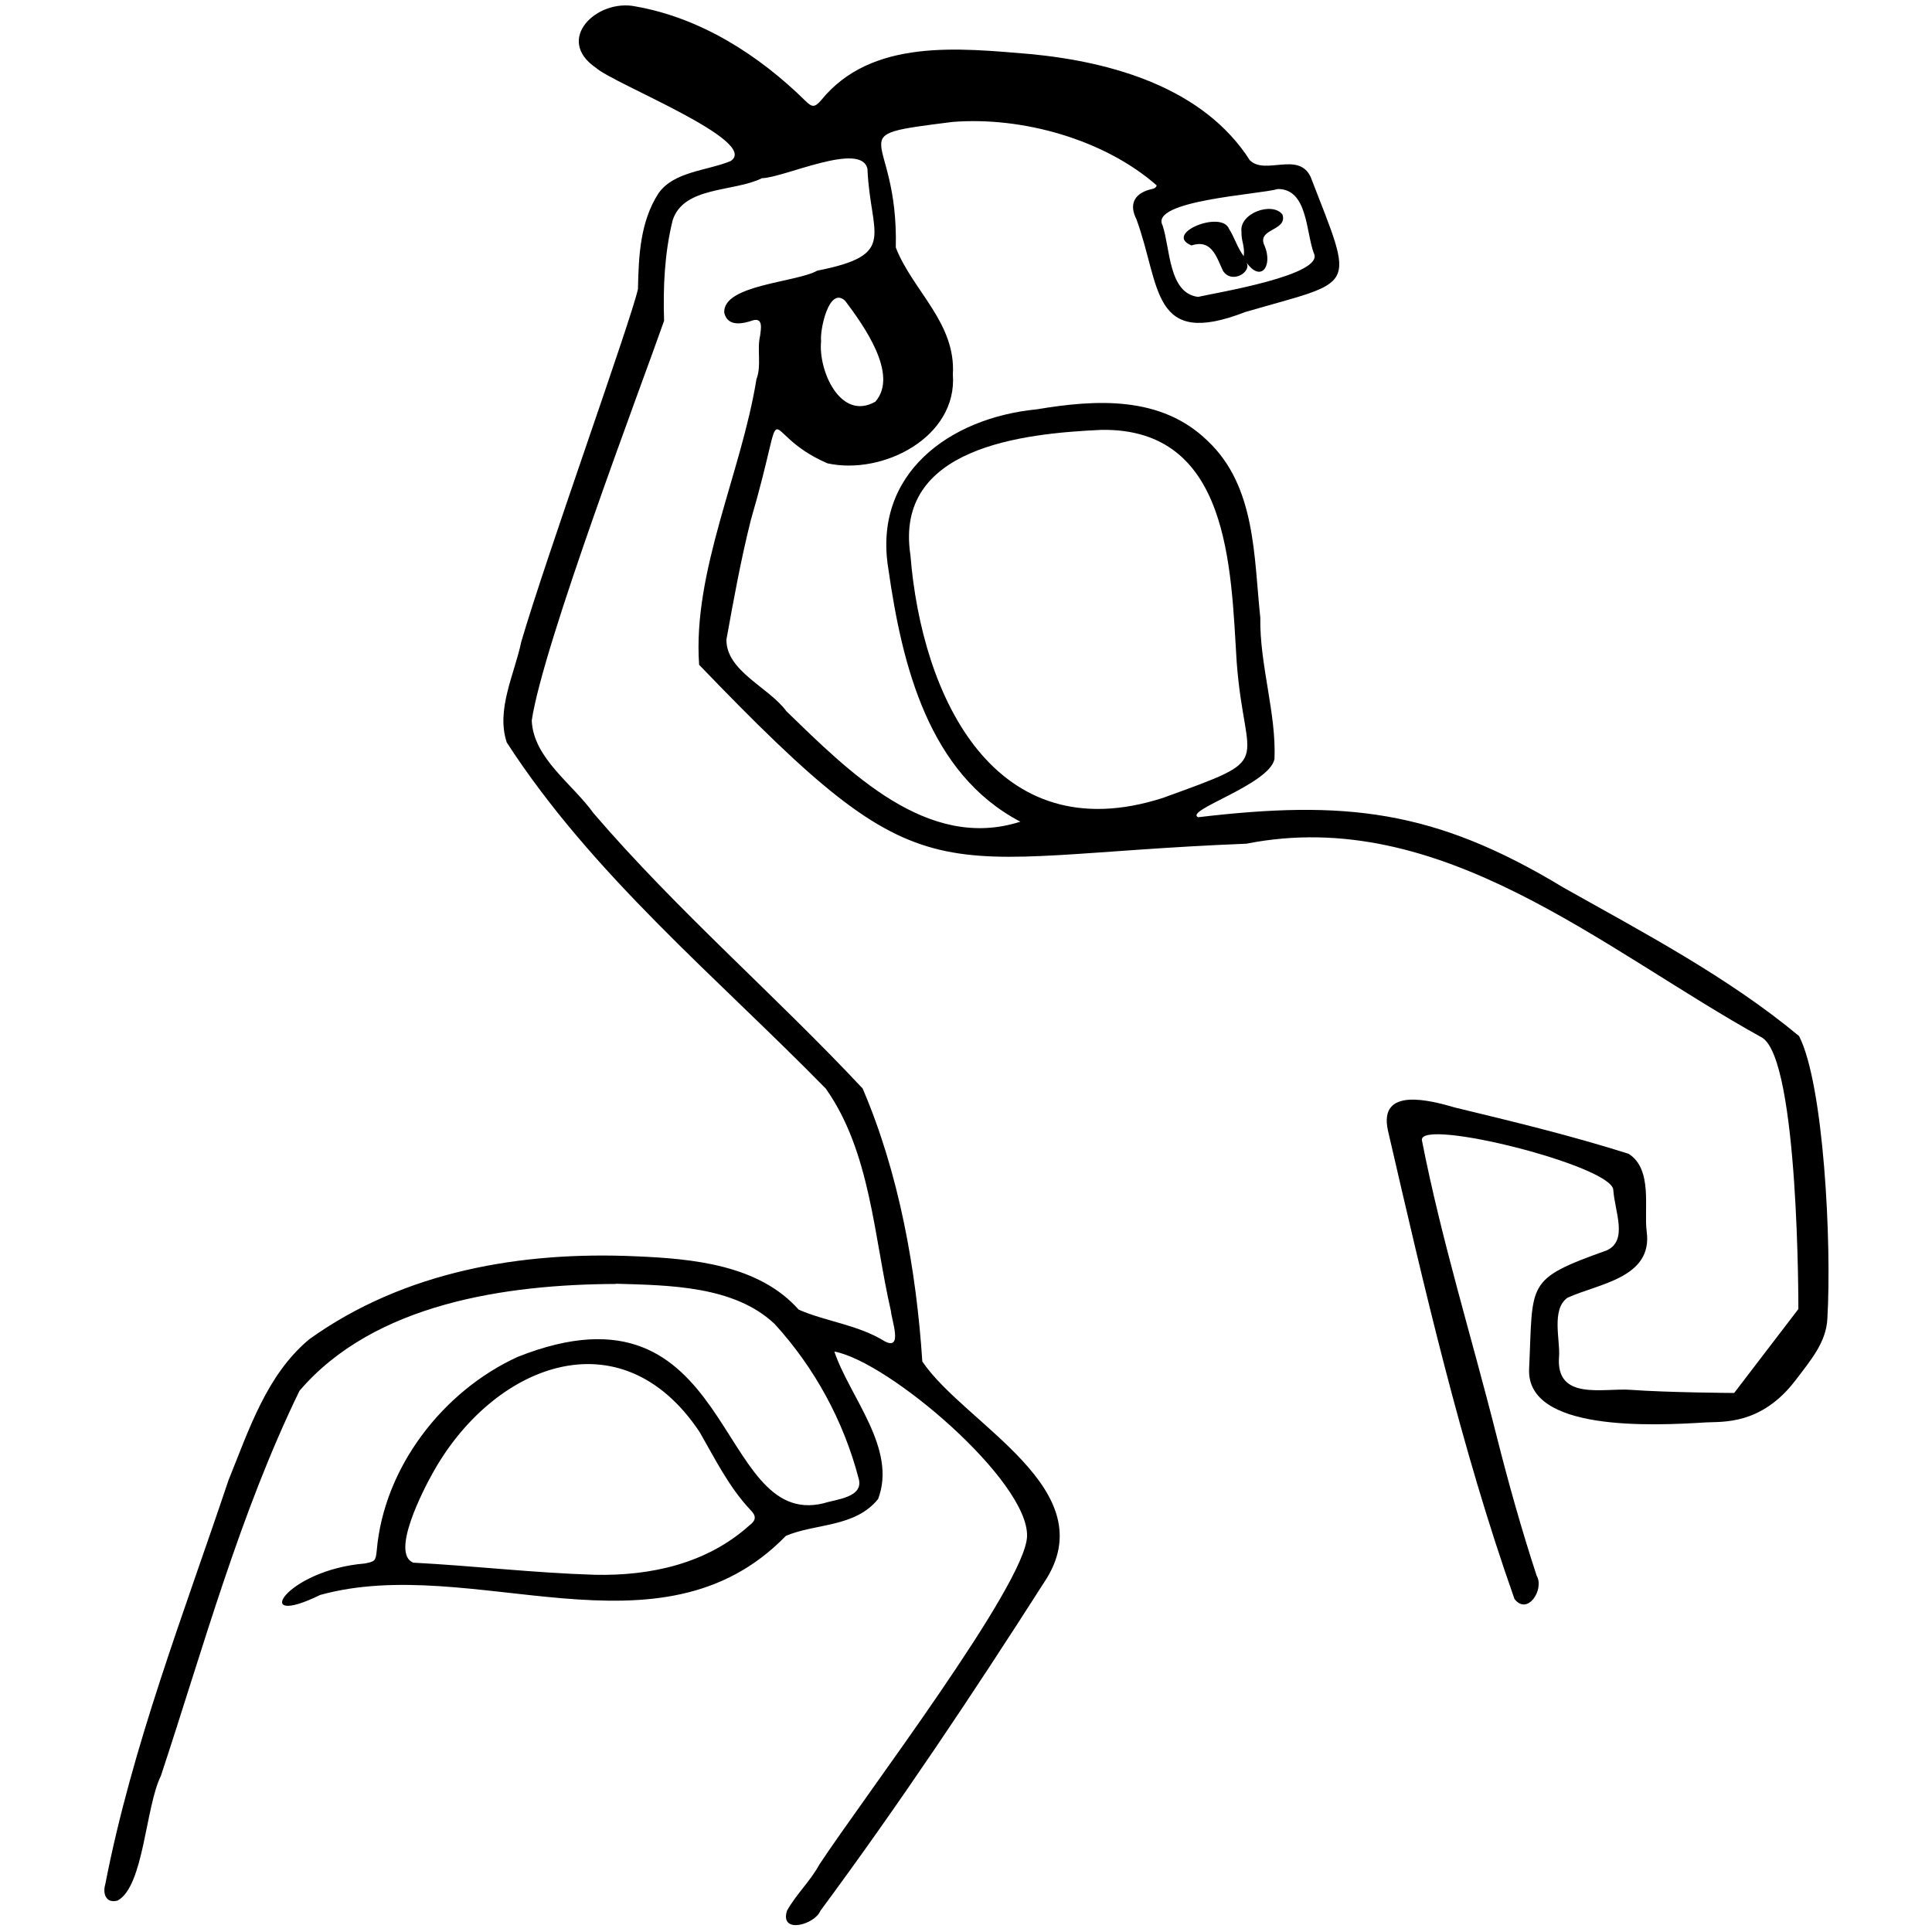 <?xml version="1.0" encoding="utf-8"?>
<!-- Generator: Adobe Illustrator 27.1.1, SVG Export Plug-In . SVG Version: 6.00 Build 0)  -->
<svg version="1.1" id="Layer_1" xmlns="http://www.w3.org/2000/svg" xmlns:xlink="http://www.w3.org/1999/xlink" x="0px" y="0px"
	 viewBox="0 0 300 300" style="enable-background:new 0 0 300 300;" xml:space="preserve">
<g>
	<path d="M95.66,199.37c-17.04,0.07-37.56,3.01-49.16,16.6c-9.28,19.1-14.87,39.69-21.52,59.79c-2.4,4.83-2.63,17.1-6.7,19.35
		c-1.79,0.51-2.38-1.02-1.93-2.53c4.18-21.51,12.19-42.03,19.13-62.73c3.17-7.81,5.91-16.39,12.58-21.92
		c14.74-10.55,32.95-13.66,50.72-12.85c8.79,0.37,19.06,1.32,25.24,8.28c4.14,1.83,9.26,2.35,13.38,4.93
		c2.83,1.46,1.04-3.33,0.95-4.67c-2.65-11.5-3.16-24.75-10.13-34.59c-17-17.35-36.26-33.23-49.53-53.74
		c-1.7-5.11,1.21-10.62,2.25-15.63c3.96-13.49,17.02-49.79,18.12-54.77c0.11-5.12,0.33-10.45,3.19-14.87
		c2.37-3.41,7.57-3.5,11.2-5.01c4.72-3.08-18.26-12.04-20.91-14.48C86.05,6.11,92.71-0.25,98.7,1c10.09,1.77,19.15,7.56,26.35,14.65
		c1.06,1.04,1.46,1.06,2.45-0.08c7.83-9.66,21.49-8.09,32.56-7.17c12.63,1.22,26.79,5.21,34.01,16.48c2.38,2.37,7.54-1.41,9.44,2.58
		c6.94,17.95,7.29,15.9-10.17,21c-14.65,5.69-13.08-4.04-16.87-14.4c-1.15-2.26-0.41-3.92,2.01-4.61c0.43-0.12,0.99-0.13,1.13-0.66
		c-8.04-7.07-20.79-10.74-31.76-9.85c-18.13,2.3-8.33,1.07-8.75,19.49c2.56,6.64,9.35,11.69,8.86,19.71
		c0.73,9.76-10.89,15.68-19.46,13.81c-11.29-4.85-5.8-12.15-11.91,8.8c-1.54,6.13-2.67,12.34-3.79,18.56
		c-0.05,4.92,6.61,7.41,9.31,11.13c9.65,9.33,21.88,21.8,36.33,17.15c-14.24-7.46-18.35-24.24-20.49-39.21
		c-2.47-14.81,9.51-23.51,23.05-24.82c9.19-1.54,19.31-2.15,26.54,4.92c7.48,7.05,7.15,17.97,8.16,27.44
		c-0.12,7.32,2.51,14.89,2.2,21.96c-0.87,4-14.06,7.95-11.86,9.02c22.75-2.69,36.67-1.24,56.71,10.91
		c12.5,7.03,25.6,13.92,36.61,23.07c3.82,7.47,5.09,32.08,4.39,43.94c-0.21,3.63-2.52,6.32-4.95,9.52
		c-5.35,7.01-11.39,6.38-13.9,6.53c-8.44,0.53-27.92,1.43-27.46-8.33c0.64-13.47-0.67-13.83,12.05-18.38
		c3.36-1.53,1.24-6.04,1.02-9.41c-0.25-3.74-30.11-11.22-29.72-7.71c3.04,15.54,7.75,30.63,11.6,45.93
		c1.84,7.3,3.88,14.55,6.22,21.7c1.24,2.1-1.4,6.26-3.44,3.62c-8.35-23.63-14-48.31-19.65-72.74c-1.52-6.87,6.61-4.68,10.46-3.56
		c9.03,2.18,18.05,4.36,26.91,7.17c3.81,2.42,2.34,8.57,2.81,12.08c0.97,7.22-7.52,8.08-12.29,10.27c-2.57,1.78-1.12,6.65-1.32,9.11
		c-0.58,6.97,6.9,4.88,11.07,5.19c5.79,0.43,16.12,0.49,16.12,0.49l9.97-13.03c0,0,0.11-38.57-5.62-42.14
		c-24.8-13.71-49.85-36.09-80.1-30.12c-49.78,1.97-48.8,9.82-84.97-27.78c-1.03-14.53,6.56-29.81,8.9-44.34
		c0.83-2.16,0.04-4.56,0.58-6.82c0.11-0.97,0.49-2.74-1.08-2.34c-1.64,0.57-3.98,1.06-4.5-1.17c-0.24-4.36,11.16-4.68,14.44-6.53
		c12.62-2.49,8.24-5.38,7.8-15.78c-0.9-4.39-13.01,1.37-16.38,1.42c-4.4,2.18-12.19,1.21-13.88,6.57
		c-1.25,5.1-1.49,10.36-1.32,15.57c-3.24,9.3-18.83,50.34-20.55,62.07c0.25,5.87,6.35,9.85,9.58,14.38
		c13.01,15.17,28.16,28.2,41.8,42.76c5.65,13.16,8.33,28.13,9.27,42.4c6.65,9.81,28.56,19.9,18.92,34.28
		c-11.07,17.31-22.53,34.5-34.75,51.01c-0.9,2.18-6.34,3.66-5.19-0.01c1.43-2.56,3.65-4.62,5.04-7.19
		c7-10.61,31.99-43.42,32.24-50.94c0.28-8.6-21.51-27.17-29.92-28.7c2.34,7.01,9.78,15.06,6.79,22.9
		c-3.59,4.44-9.72,3.76-14.32,5.72c-19.62,20.21-48.6,2.6-72.33,9.18c-11.01,5.41-5.41-3.87,6.94-4.89c1.57-0.32,1.69-0.36,1.86-2
		c1.1-12.89,10.23-24.75,21.88-30.08c33.81-13.43,30.56,26.88,47.51,22.73c1.98-0.64,6.35-0.9,5.42-3.92
		c-2.33-8.89-6.82-17.12-13.01-23.91c-6.28-5.96-16.44-6.02-24.65-6.26C95.66,199.35,95.66,199.36,95.66,199.37z M171.02,66.75
		c-12.27,0.56-32.21,2.71-29.65,19.45c1.76,22.02,13.07,46.1,39.2,37.7c17.88-6.49,12.7-4.35,11.46-21.13
		C191.12,88.07,190.94,66.44,171.02,66.75z M92.3,244.53c8.68,0.2,17.41-1.7,24.02-7.63c1.13-0.84,1.15-1.51,0.17-2.48
		c-3.31-3.52-5.47-7.91-7.85-12.05c-12.29-18.45-32.19-10.41-41.49,6.44c-1.46,2.61-6.52,12.4-2.98,13.84
		C73.56,243.14,82.88,244.24,92.3,244.53z M186.03,46.1c2.72-0.63,19.82-3.4,17.97-6.81c-1.22-3.28-0.95-9.95-5.57-9.94
		c-2.87,0.85-19.95,1.77-17.91,5.64C181.72,38.52,181.43,45.53,186.03,46.1z M127.5,52.98c-0.47,4.52,3,12.48,8.43,9.39
		c3.68-4.23-1.88-11.91-4.7-15.67C128.69,44.37,127.28,51.35,127.5,52.98z"/>
	<path d="M193.13,39.79c0.2-1.59-0.41-2.36-0.35-3.77c-0.42-2.91,4.78-4.76,6.36-2.71c0.85,2.6-4.12,2.13-2.77,4.87
		c1.29,3.08-0.54,5.81-2.86,2.53c1,1.41-2.17,3.51-3.6,1.36c-1.06-2.29-1.8-4.96-4.9-3.96c-4.42-1.81,4.63-5.53,5.83-2.58
		C191.76,36.99,192.03,38.26,193.13,39.79z"/>
</g>
</svg>
